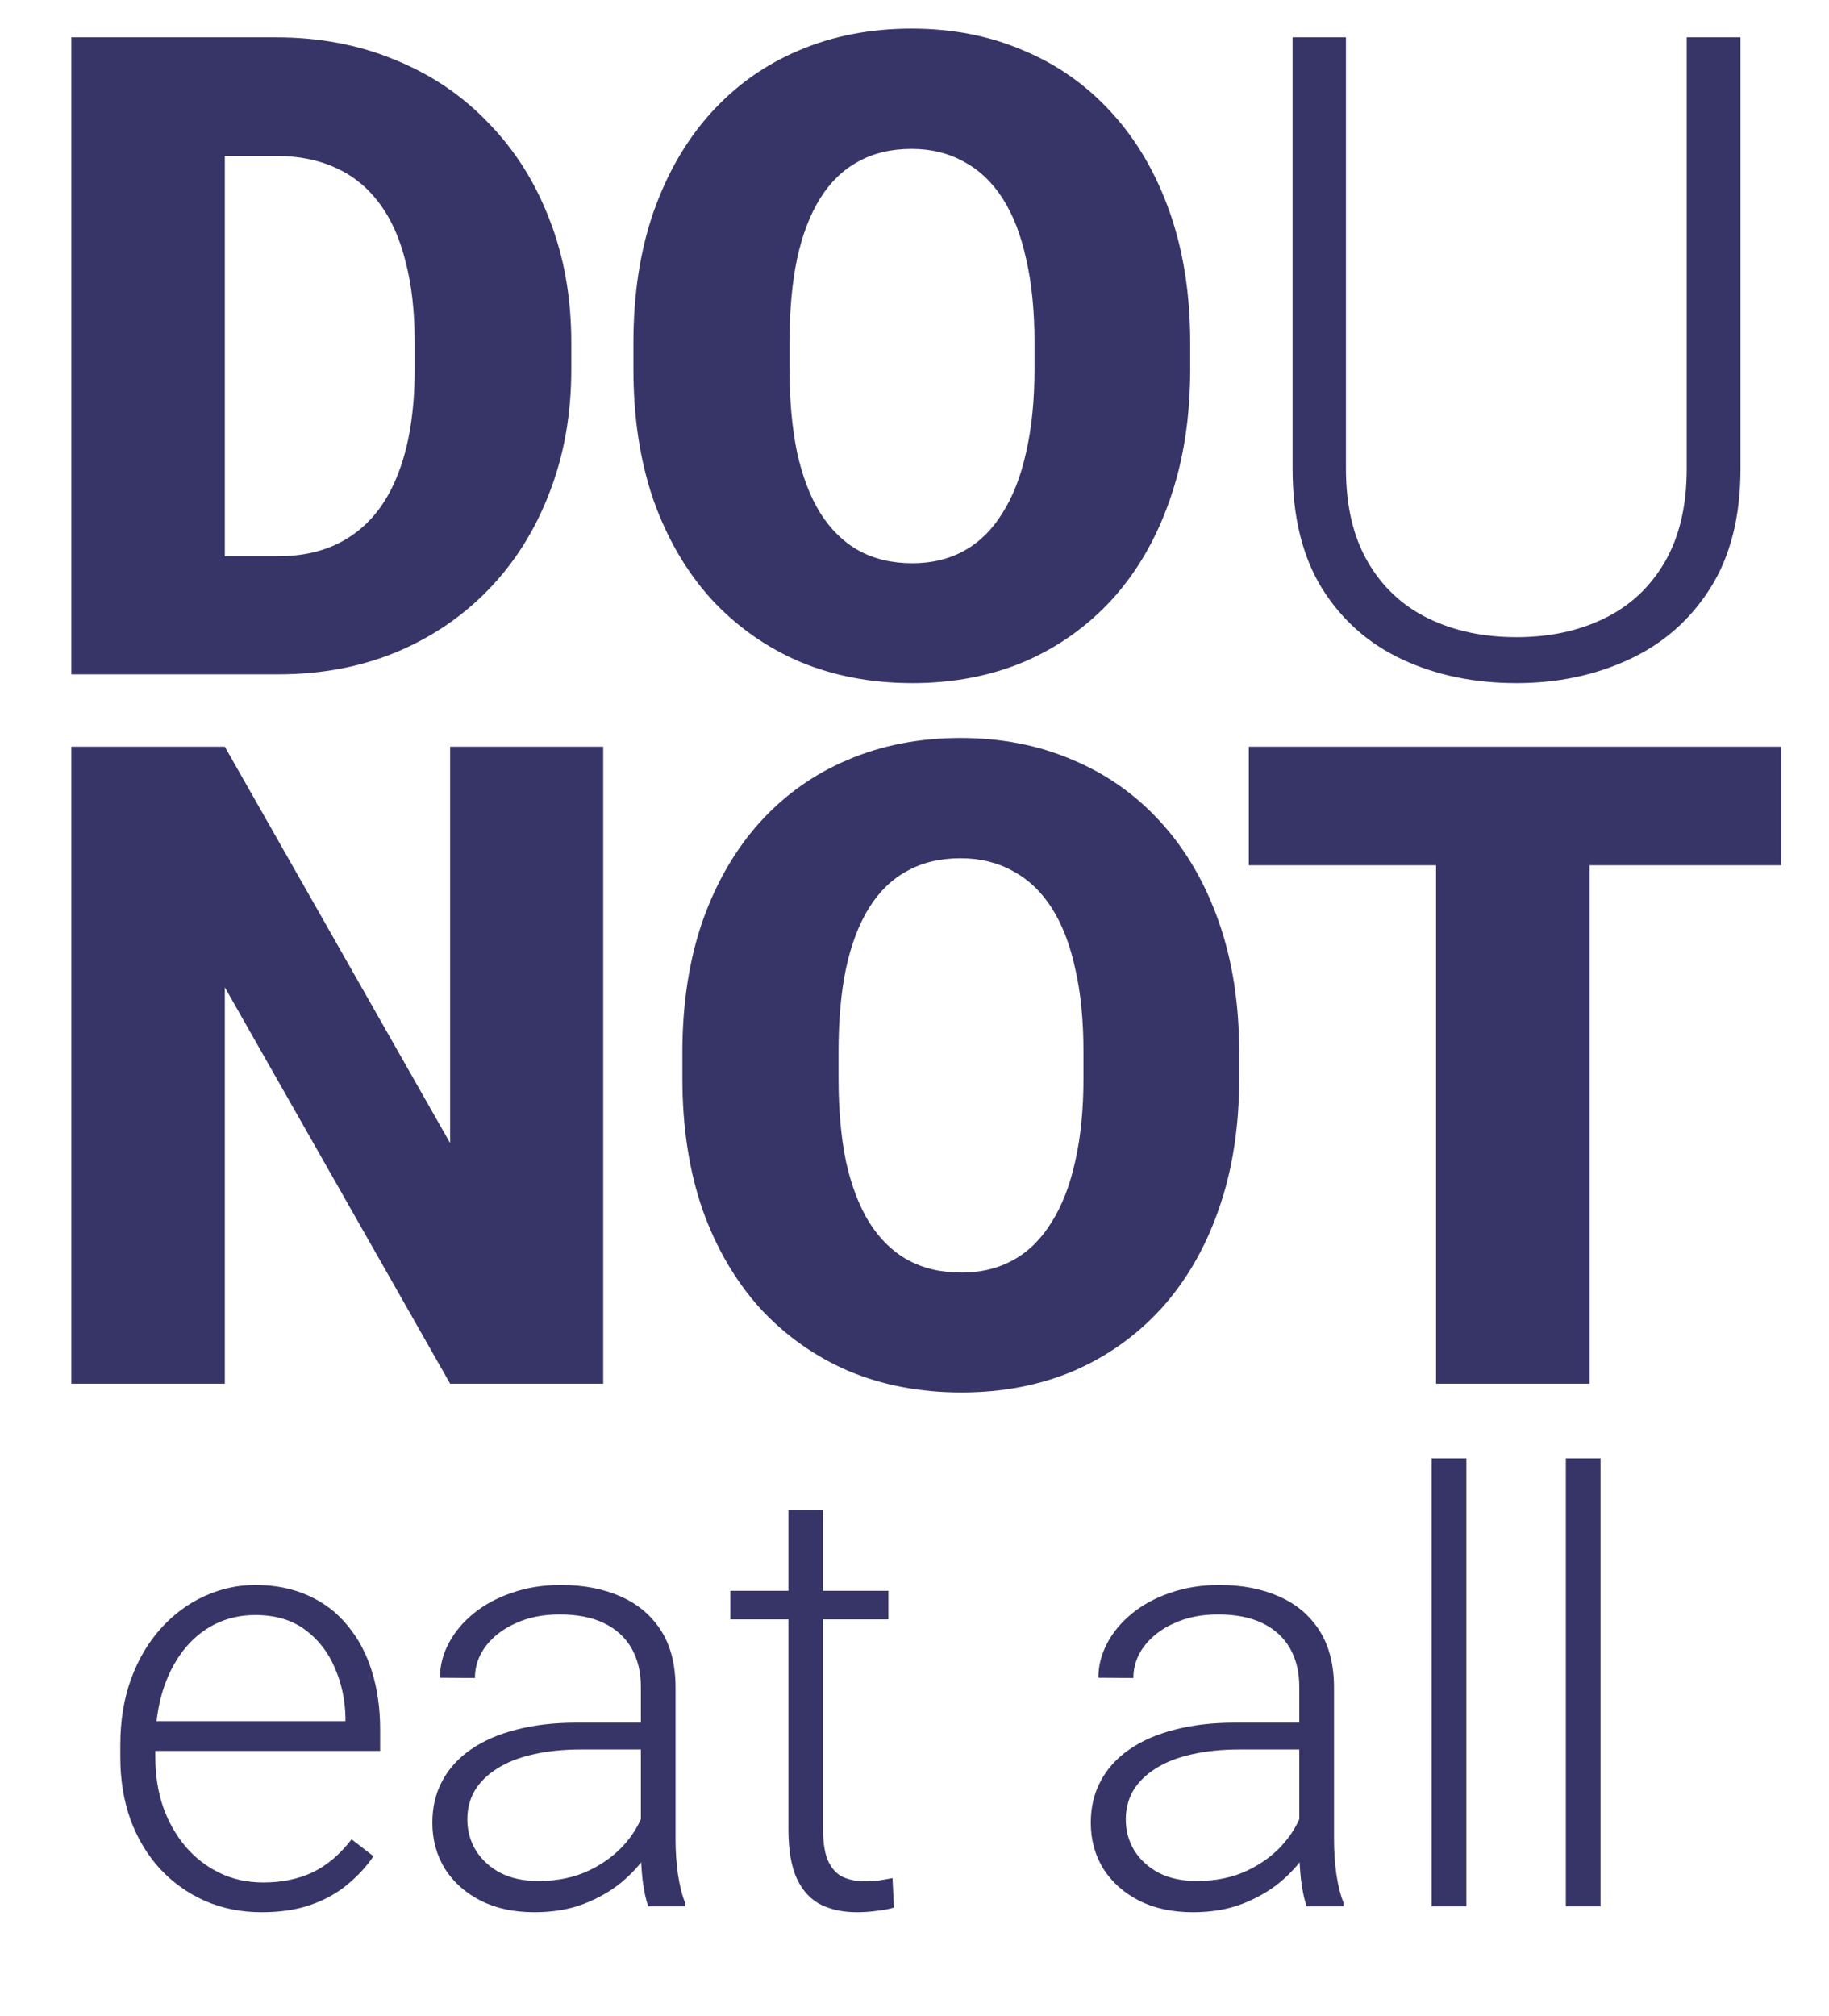 <svg width="49" height="54" viewBox="0 0 49 54" fill="none" xmlns="http://www.w3.org/2000/svg"><path d="M7.453 18.062H3.668L3.691 14.898H7.453C8.234 14.898 8.895 14.711 9.434 14.336C9.98 13.961 10.395 13.402 10.676 12.66C10.965 11.91 11.109 10.988 11.109 9.895V9.156C11.109 8.336 11.027 7.617 10.863 7C10.707 6.375 10.473 5.855 10.16 5.441C9.848 5.02 9.457 4.703 8.988 4.492C8.527 4.281 7.996 4.176 7.395 4.176H3.598V1H7.395C8.551 1 9.609 1.199 10.57 1.598C11.539 1.988 12.375 2.551 13.078 3.285C13.789 4.012 14.336 4.875 14.719 5.875C15.109 6.867 15.305 7.969 15.305 9.18V9.895C15.305 11.098 15.109 12.199 14.719 13.199C14.336 14.199 13.793 15.062 13.09 15.789C12.387 16.516 11.555 17.078 10.594 17.477C9.641 17.867 8.594 18.062 7.453 18.062ZM6.023 1V18.062H1.91V1H6.023ZM31.887 9.191V9.883C31.887 11.188 31.703 12.359 31.336 13.398C30.977 14.43 30.465 15.312 29.801 16.047C29.137 16.773 28.352 17.332 27.445 17.723C26.539 18.105 25.539 18.297 24.445 18.297C23.344 18.297 22.336 18.105 21.422 17.723C20.516 17.332 19.727 16.773 19.055 16.047C18.391 15.312 17.875 14.43 17.508 13.398C17.148 12.359 16.969 11.188 16.969 9.883V9.191C16.969 7.887 17.148 6.715 17.508 5.676C17.875 4.637 18.387 3.754 19.043 3.027C19.707 2.293 20.492 1.734 21.398 1.352C22.312 0.961 23.32 0.766 24.422 0.766C25.516 0.766 26.516 0.961 27.422 1.352C28.336 1.734 29.125 2.293 29.789 3.027C30.453 3.754 30.969 4.637 31.336 5.676C31.703 6.715 31.887 7.887 31.887 9.191ZM27.715 9.883V9.168C27.715 8.324 27.641 7.582 27.492 6.941C27.352 6.293 27.141 5.75 26.859 5.312C26.578 4.875 26.23 4.547 25.816 4.328C25.41 4.102 24.945 3.988 24.422 3.988C23.875 3.988 23.398 4.102 22.992 4.328C22.586 4.547 22.246 4.875 21.973 5.312C21.699 5.75 21.492 6.293 21.352 6.941C21.219 7.582 21.152 8.324 21.152 9.168V9.883C21.152 10.719 21.219 11.461 21.352 12.109C21.492 12.75 21.699 13.293 21.973 13.738C22.254 14.184 22.598 14.52 23.004 14.746C23.418 14.973 23.898 15.086 24.445 15.086C24.969 15.086 25.434 14.973 25.84 14.746C26.246 14.52 26.586 14.184 26.859 13.738C27.141 13.293 27.352 12.75 27.492 12.109C27.641 11.461 27.715 10.719 27.715 9.883ZM45.188 1H46.629V12.555C46.629 13.836 46.359 14.902 45.82 15.754C45.281 16.605 44.555 17.242 43.641 17.664C42.734 18.086 41.73 18.297 40.629 18.297C39.496 18.297 38.477 18.086 37.57 17.664C36.664 17.242 35.945 16.605 35.414 15.754C34.891 14.902 34.629 13.836 34.629 12.555V1H36.059V12.555C36.059 13.547 36.254 14.379 36.645 15.051C37.035 15.723 37.574 16.227 38.262 16.562C38.949 16.898 39.738 17.066 40.629 17.066C41.512 17.066 42.297 16.898 42.984 16.562C43.672 16.227 44.211 15.723 44.602 15.051C44.992 14.379 45.188 13.547 45.188 12.555V1ZM16.16 20V37.062H12.059L6.023 26.445V37.062H1.91V20H6.023L12.059 30.617V20H16.16ZM33.199 28.191V28.883C33.199 30.188 33.016 31.359 32.648 32.398C32.289 33.43 31.777 34.312 31.113 35.047C30.449 35.773 29.664 36.332 28.758 36.723C27.852 37.105 26.852 37.297 25.758 37.297C24.656 37.297 23.648 37.105 22.734 36.723C21.828 36.332 21.039 35.773 20.367 35.047C19.703 34.312 19.188 33.43 18.82 32.398C18.461 31.359 18.281 30.188 18.281 28.883V28.191C18.281 26.887 18.461 25.715 18.82 24.676C19.188 23.637 19.699 22.754 20.355 22.027C21.02 21.293 21.805 20.734 22.711 20.352C23.625 19.961 24.633 19.766 25.734 19.766C26.828 19.766 27.828 19.961 28.734 20.352C29.648 20.734 30.438 21.293 31.102 22.027C31.766 22.754 32.281 23.637 32.648 24.676C33.016 25.715 33.199 26.887 33.199 28.191ZM29.027 28.883V28.168C29.027 27.324 28.953 26.582 28.805 25.941C28.664 25.293 28.453 24.75 28.172 24.312C27.891 23.875 27.543 23.547 27.129 23.328C26.723 23.102 26.258 22.988 25.734 22.988C25.188 22.988 24.711 23.102 24.305 23.328C23.898 23.547 23.559 23.875 23.285 24.312C23.012 24.75 22.805 25.293 22.664 25.941C22.531 26.582 22.465 27.324 22.465 28.168V28.883C22.465 29.719 22.531 30.461 22.664 31.109C22.805 31.75 23.012 32.293 23.285 32.738C23.566 33.184 23.91 33.52 24.316 33.746C24.73 33.973 25.211 34.086 25.758 34.086C26.281 34.086 26.746 33.973 27.152 33.746C27.559 33.52 27.898 33.184 28.172 32.738C28.453 32.293 28.664 31.75 28.805 31.109C28.953 30.461 29.027 29.719 29.027 28.883ZM42.586 20V37.062H38.473V20H42.586ZM47.719 20V23.176H33.457V20H47.719Z" fill="#373567"></path><path d="M7.012 51.219C6.46 51.219 5.952 51.117 5.489 50.914C5.031 50.711 4.63 50.425 4.286 50.055C3.947 49.685 3.684 49.247 3.497 48.742C3.314 48.232 3.223 47.675 3.223 47.07V46.734C3.223 46.083 3.32 45.495 3.512 44.969C3.705 44.443 3.971 43.992 4.309 43.617C4.648 43.242 5.033 42.956 5.465 42.758C5.903 42.555 6.361 42.453 6.84 42.453C7.377 42.453 7.853 42.55 8.27 42.742C8.687 42.93 9.036 43.198 9.317 43.547C9.603 43.891 9.82 44.3 9.965 44.773C10.111 45.242 10.184 45.76 10.184 46.328V46.898H3.786V46.102H9.255V45.992C9.244 45.518 9.148 45.075 8.965 44.664C8.788 44.247 8.523 43.909 8.169 43.648C7.814 43.388 7.372 43.258 6.84 43.258C6.445 43.258 6.08 43.341 5.747 43.508C5.419 43.675 5.135 43.914 4.895 44.227C4.661 44.534 4.478 44.901 4.348 45.328C4.223 45.75 4.161 46.219 4.161 46.734V47.07C4.161 47.539 4.228 47.977 4.364 48.383C4.505 48.784 4.702 49.138 4.958 49.445C5.218 49.753 5.525 49.992 5.88 50.164C6.234 50.336 6.624 50.422 7.051 50.422C7.551 50.422 7.994 50.331 8.38 50.148C8.765 49.961 9.111 49.667 9.419 49.266L10.005 49.719C9.822 49.99 9.593 50.24 9.317 50.469C9.046 50.698 8.721 50.88 8.34 51.016C7.96 51.151 7.518 51.219 7.012 51.219ZM17.169 49.547V45.188C17.169 44.786 17.085 44.44 16.919 44.148C16.752 43.857 16.507 43.633 16.184 43.477C15.861 43.32 15.463 43.242 14.989 43.242C14.551 43.242 14.161 43.32 13.817 43.477C13.479 43.628 13.21 43.833 13.012 44.094C12.82 44.349 12.723 44.633 12.723 44.945L11.786 44.938C11.786 44.62 11.864 44.312 12.02 44.016C12.176 43.719 12.398 43.453 12.684 43.219C12.971 42.984 13.312 42.8 13.708 42.664C14.109 42.523 14.549 42.453 15.028 42.453C15.632 42.453 16.163 42.555 16.622 42.758C17.085 42.961 17.447 43.266 17.708 43.672C17.968 44.078 18.098 44.589 18.098 45.203V49.289C18.098 49.581 18.119 49.883 18.161 50.195C18.208 50.508 18.273 50.766 18.356 50.969V51.062H17.364C17.301 50.875 17.252 50.641 17.215 50.359C17.184 50.073 17.169 49.802 17.169 49.547ZM17.387 46.141L17.403 46.859H15.567C15.088 46.859 14.658 46.904 14.278 46.992C13.903 47.075 13.585 47.2 13.325 47.367C13.064 47.529 12.864 47.724 12.723 47.953C12.588 48.182 12.52 48.443 12.52 48.734C12.52 49.036 12.596 49.312 12.747 49.562C12.903 49.812 13.122 50.013 13.403 50.164C13.689 50.31 14.028 50.383 14.419 50.383C14.939 50.383 15.398 50.286 15.794 50.094C16.195 49.901 16.525 49.648 16.786 49.336C17.046 49.023 17.221 48.682 17.309 48.312L17.715 48.852C17.648 49.112 17.523 49.38 17.34 49.656C17.163 49.927 16.932 50.182 16.645 50.422C16.359 50.656 16.02 50.849 15.63 51C15.244 51.146 14.807 51.219 14.317 51.219C13.765 51.219 13.283 51.115 12.872 50.906C12.466 50.698 12.148 50.414 11.919 50.055C11.695 49.69 11.583 49.279 11.583 48.82C11.583 48.404 11.671 48.031 11.848 47.703C12.025 47.37 12.281 47.089 12.614 46.859C12.952 46.625 13.359 46.448 13.833 46.328C14.312 46.203 14.848 46.141 15.442 46.141H17.387ZM23.801 42.609V43.375H19.567V42.609H23.801ZM21.122 40.438H22.051V49.008C22.051 49.398 22.104 49.693 22.208 49.891C22.312 50.089 22.447 50.221 22.614 50.289C22.781 50.357 22.96 50.391 23.153 50.391C23.294 50.391 23.429 50.383 23.559 50.367C23.689 50.346 23.807 50.325 23.911 50.305L23.95 51.094C23.835 51.13 23.687 51.159 23.505 51.18C23.322 51.206 23.14 51.219 22.958 51.219C22.598 51.219 22.281 51.154 22.005 51.023C21.729 50.888 21.512 50.659 21.356 50.336C21.2 50.008 21.122 49.562 21.122 49V40.438ZM34.809 49.547V45.188C34.809 44.786 34.726 44.44 34.559 44.148C34.392 43.857 34.148 43.633 33.825 43.477C33.502 43.32 33.103 43.242 32.63 43.242C32.192 43.242 31.801 43.32 31.458 43.477C31.119 43.628 30.851 43.833 30.653 44.094C30.46 44.349 30.364 44.633 30.364 44.945L29.426 44.938C29.426 44.62 29.505 44.312 29.661 44.016C29.817 43.719 30.038 43.453 30.325 43.219C30.611 42.984 30.952 42.8 31.348 42.664C31.749 42.523 32.189 42.453 32.669 42.453C33.273 42.453 33.804 42.555 34.262 42.758C34.726 42.961 35.088 43.266 35.348 43.672C35.609 44.078 35.739 44.589 35.739 45.203V49.289C35.739 49.581 35.76 49.883 35.801 50.195C35.848 50.508 35.913 50.766 35.997 50.969V51.062H35.005C34.942 50.875 34.892 50.641 34.856 50.359C34.825 50.073 34.809 49.802 34.809 49.547ZM35.028 46.141L35.044 46.859H33.208C32.728 46.859 32.299 46.904 31.919 46.992C31.544 47.075 31.226 47.2 30.965 47.367C30.705 47.529 30.505 47.724 30.364 47.953C30.229 48.182 30.161 48.443 30.161 48.734C30.161 49.036 30.236 49.312 30.387 49.562C30.544 49.812 30.762 50.013 31.044 50.164C31.33 50.31 31.669 50.383 32.059 50.383C32.58 50.383 33.038 50.286 33.434 50.094C33.835 49.901 34.166 49.648 34.426 49.336C34.687 49.023 34.861 48.682 34.95 48.312L35.356 48.852C35.288 49.112 35.163 49.38 34.981 49.656C34.804 49.927 34.572 50.182 34.286 50.422C33.999 50.656 33.661 50.849 33.27 51C32.885 51.146 32.447 51.219 31.958 51.219C31.406 51.219 30.924 51.115 30.512 50.906C30.106 50.698 29.788 50.414 29.559 50.055C29.335 49.69 29.223 49.279 29.223 48.82C29.223 48.404 29.312 48.031 29.489 47.703C29.666 47.37 29.921 47.089 30.255 46.859C30.593 46.625 30.999 46.448 31.473 46.328C31.952 46.203 32.489 46.141 33.083 46.141H35.028ZM39.286 39.062V51.062H38.356V39.062H39.286ZM42.88 39.062V51.062H41.95V39.062H42.88Z" fill="#373567"></path></svg>